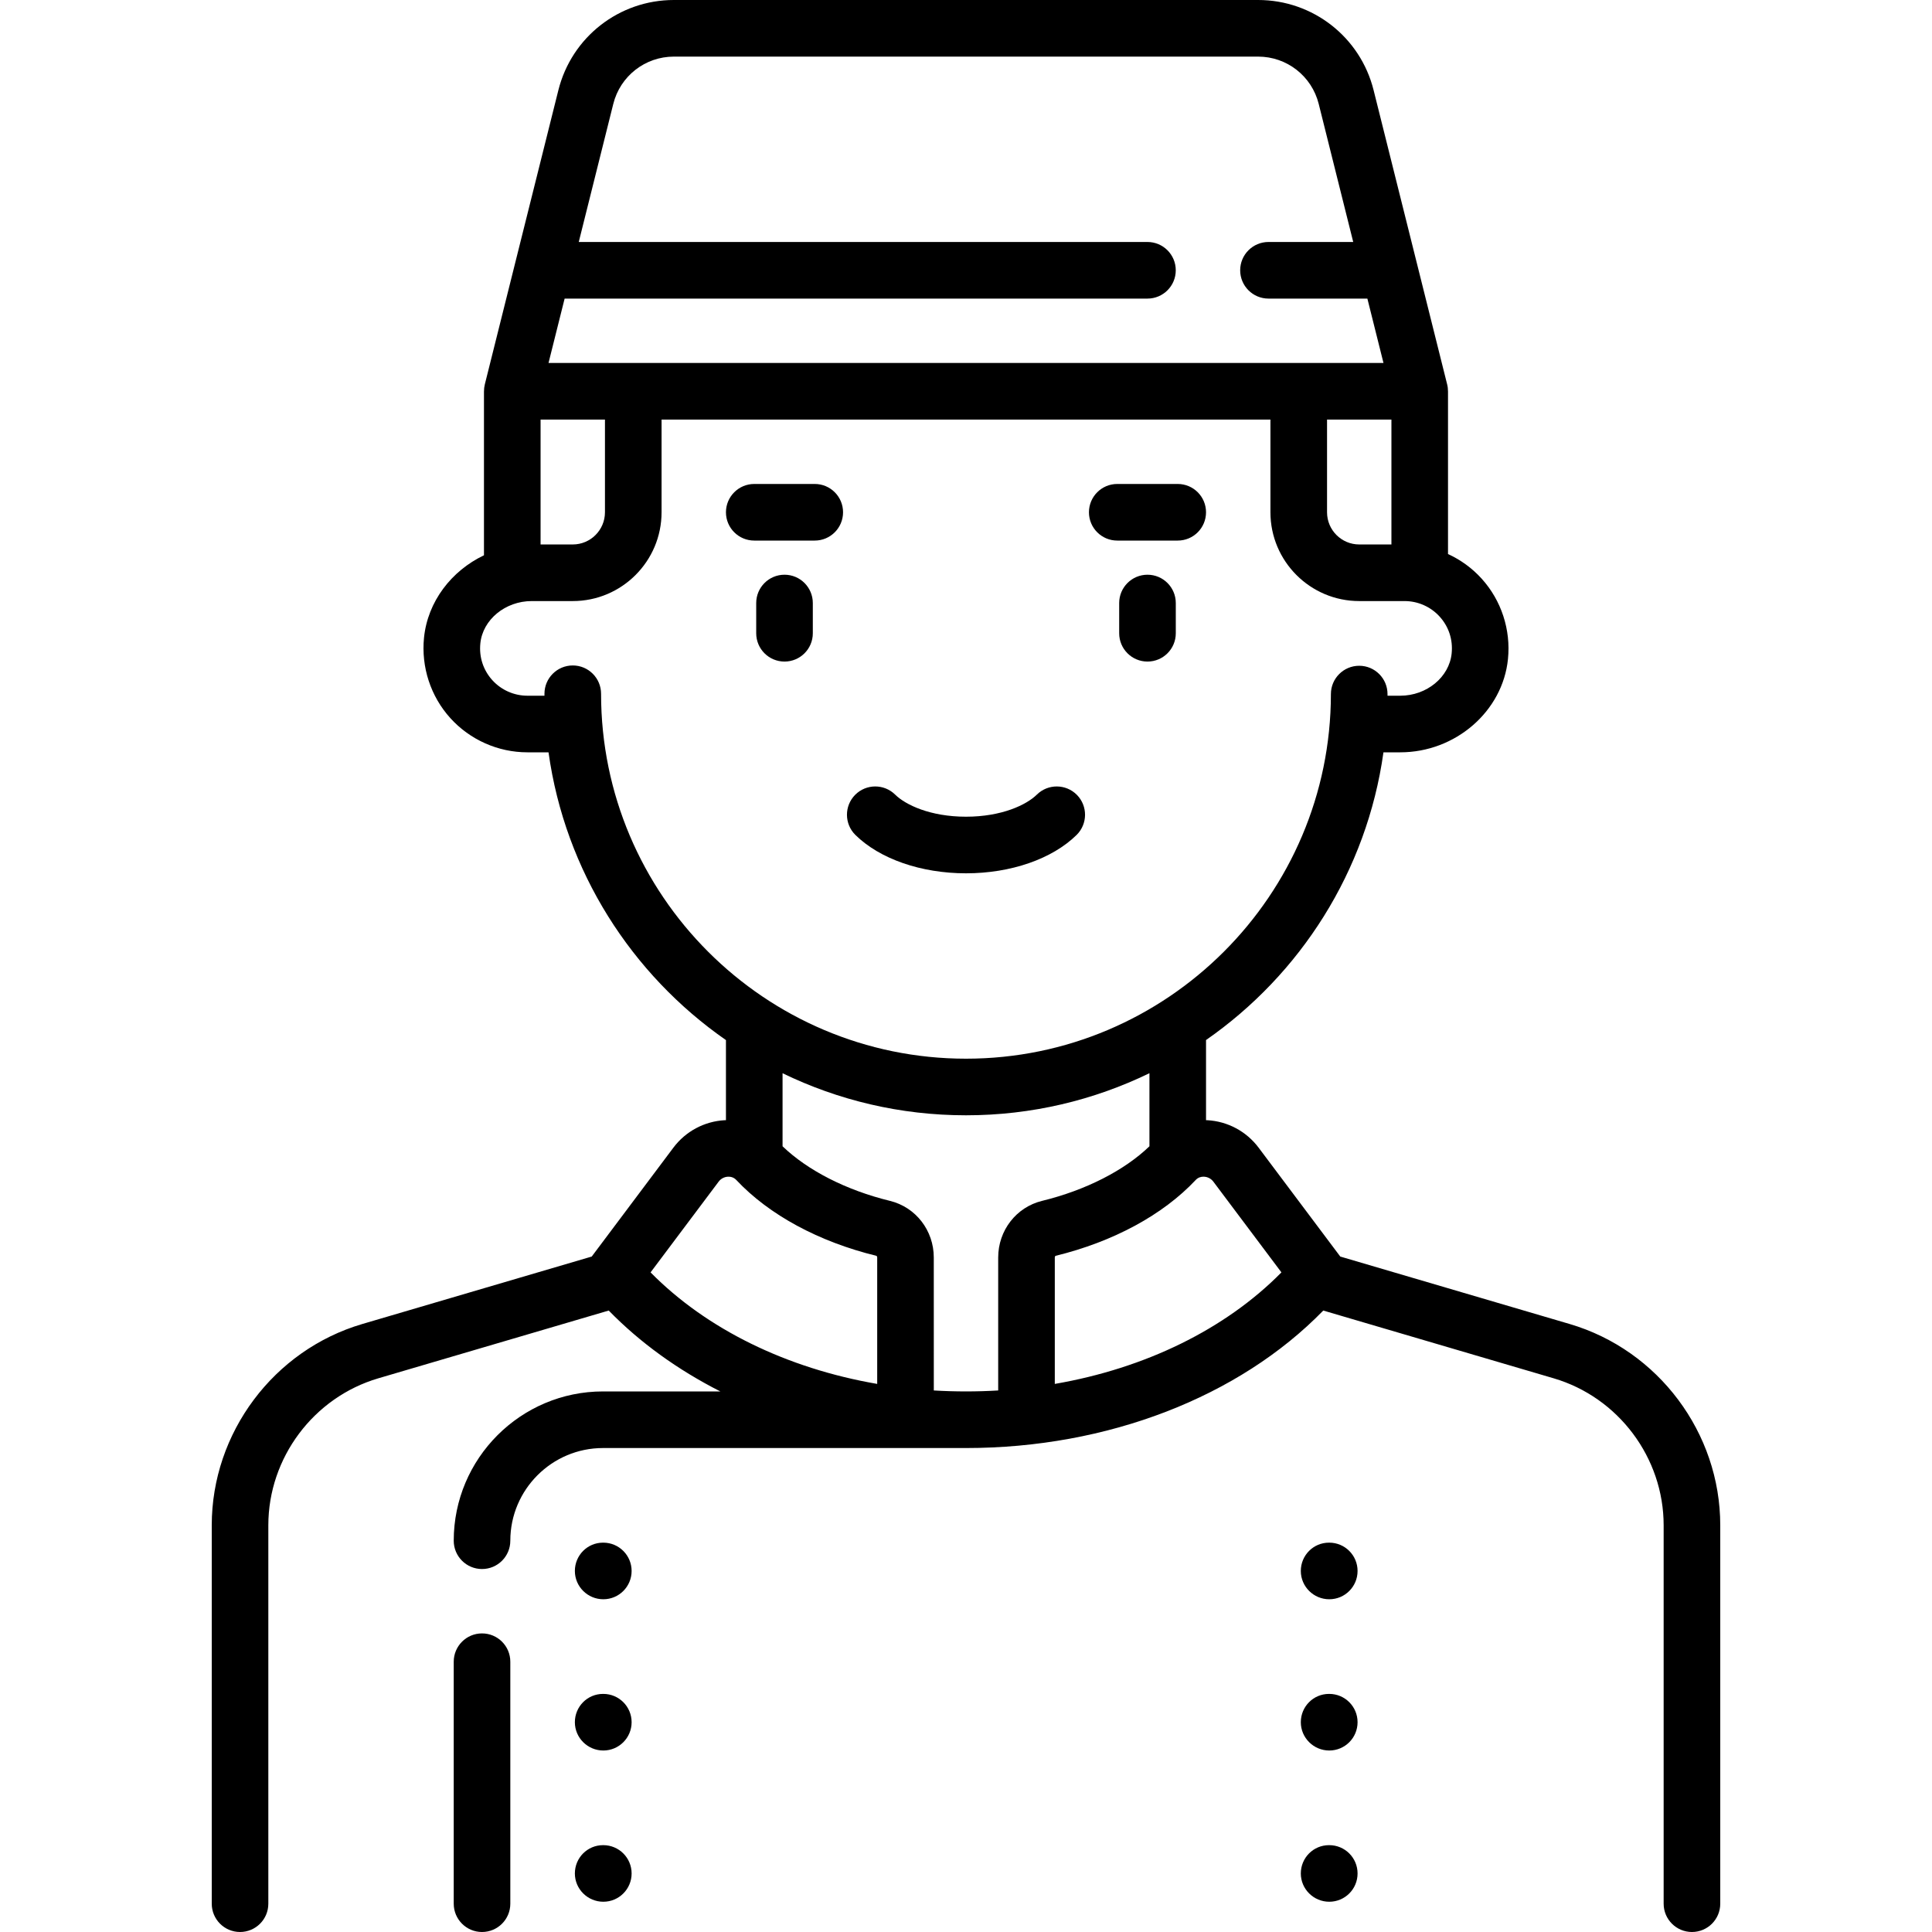 <svg width="80" height="80" viewBox="0 0 80 80" fill="none" xmlns="http://www.w3.org/2000/svg">
<path d="M32.485 23.798C31.837 23.798 31.313 24.323 31.313 24.97V26.222C31.313 26.87 31.837 27.394 32.485 27.394C33.132 27.394 33.657 26.87 33.657 26.222V24.97C33.657 24.323 33.132 23.798 32.485 23.798Z" fill="black"/>
<path d="M47.515 23.798C46.868 23.798 46.343 24.323 46.343 24.97V26.222C46.343 26.87 46.868 27.394 47.515 27.394C48.162 27.394 48.687 26.87 48.687 26.222V24.97C48.687 24.323 48.162 23.798 47.515 23.798Z" fill="black"/>
<path d="M44.592 32.914C44.137 32.454 43.395 32.449 42.934 32.903C42.507 33.325 41.481 33.818 40 33.818C38.518 33.818 37.493 33.325 37.066 32.903C36.605 32.449 35.863 32.453 35.408 32.914C34.954 33.375 34.959 34.117 35.419 34.572C36.428 35.567 38.141 36.162 40 36.162C41.859 36.162 43.571 35.567 44.581 34.572C45.041 34.117 45.046 33.375 44.592 32.914Z" fill="black"/>
<path d="M64.996 54.824L55.498 52.031L52.118 47.524C51.609 46.846 50.834 46.431 49.989 46.385C49.972 46.384 49.956 46.385 49.939 46.385V43.066C53.847 40.348 56.598 36.075 57.286 31.152H57.983C60.267 31.152 62.225 29.455 62.442 27.288C62.564 26.074 62.167 24.861 61.353 23.962C60.959 23.526 60.483 23.182 59.959 22.941V16.202H59.958C59.958 16.107 59.948 16.012 59.924 15.918L56.878 3.734C56.329 1.535 54.362 0 52.096 0H27.903C25.637 0 23.671 1.535 23.121 3.734L20.075 15.918C20.052 16.012 20.041 16.107 20.041 16.202H20.04V22.993C18.692 23.636 17.707 24.91 17.557 26.409C17.436 27.623 17.833 28.835 18.647 29.735C19.462 30.635 20.625 31.152 21.838 31.152H22.713C23.4 36.077 26.151 40.35 30.06 43.068V46.385C30.044 46.385 30.027 46.384 30.011 46.385C29.166 46.431 28.39 46.846 27.882 47.524L24.502 52.031L15.003 54.824C11.332 55.904 8.768 59.331 8.768 63.158V78.828C8.768 79.475 9.292 80 9.939 80C10.587 80 11.111 79.475 11.111 78.828V63.158C11.111 60.364 12.984 57.862 15.665 57.073L25.206 54.267C26.503 55.597 28.07 56.724 29.827 57.616H24.97C21.561 57.616 18.788 60.389 18.788 63.798C18.788 64.445 19.312 64.97 19.96 64.97C20.607 64.97 21.131 64.445 21.131 63.798C21.131 61.682 22.853 59.96 24.97 59.96H40C45.857 59.96 51.304 57.848 54.794 54.267L64.335 57.073C67.016 57.862 68.888 60.364 68.888 63.158V78.828C68.888 79.475 69.413 80 70.06 80C70.708 80 71.232 79.475 71.232 78.828V63.158C71.232 59.331 68.668 55.904 64.996 54.824ZM23.38 12.364H47.514C48.162 12.364 48.686 11.839 48.686 11.192C48.686 10.545 48.162 10.02 47.514 10.02H23.965L25.395 4.302C25.683 3.149 26.715 2.344 27.903 2.344H52.096C53.285 2.344 54.316 3.149 54.605 4.302L56.034 10.02H52.525C51.878 10.02 51.353 10.545 51.353 11.192C51.353 11.839 51.878 12.364 52.525 12.364H56.62L57.287 15.03H22.713L23.38 12.364ZM57.616 17.374V22.545H56.283C55.547 22.545 54.95 21.947 54.95 21.212V17.374H57.616ZM22.384 17.374H25.05V21.212C25.05 21.947 24.452 22.545 23.717 22.545H22.384V17.374ZM24.889 28.727C24.889 28.08 24.364 27.555 23.717 27.555C23.07 27.555 22.545 28.08 22.545 28.727V28.808H21.838C21.286 28.808 20.756 28.573 20.385 28.163C20.009 27.747 19.833 27.207 19.89 26.642C19.988 25.659 20.923 24.889 22.017 24.889H23.717C25.745 24.889 27.394 23.239 27.394 21.212V17.374H52.606V21.212C52.606 23.24 54.255 24.889 56.283 24.889H58.161C58.714 24.889 59.244 25.124 59.615 25.535C59.991 25.95 60.167 26.49 60.11 27.055C60.012 28.038 59.077 28.808 57.983 28.808H57.454V28.739C57.454 28.093 56.929 27.568 56.282 27.568C56.282 27.568 56.282 27.568 56.282 27.568C55.635 27.568 55.11 28.092 55.11 28.739C55.104 37.065 48.325 43.838 40 43.838C31.668 43.838 24.889 37.059 24.889 28.727ZM26.939 52.687L29.757 48.93C29.848 48.808 29.988 48.733 30.14 48.725C30.236 48.72 30.375 48.739 30.49 48.862C31.843 50.304 33.904 51.419 36.293 52.002C36.3 52.005 36.323 52.03 36.323 52.07L36.323 57.305C32.581 56.66 29.256 55.04 26.939 52.687ZM41.333 52.07L41.333 57.576C40.452 57.629 39.548 57.629 38.667 57.576L38.666 52.07C38.666 50.95 37.919 49.986 36.849 49.725C35.047 49.285 33.447 48.469 32.404 47.465V44.44C34.702 45.556 37.279 46.182 40 46.182C42.721 46.182 45.298 45.555 47.596 44.439V47.465C46.553 48.469 44.953 49.285 43.151 49.725C42.081 49.986 41.333 50.95 41.333 52.07ZM43.677 57.305L43.677 52.07C43.677 52.03 43.7 52.005 43.706 52.002C46.096 51.419 48.157 50.304 49.51 48.862C49.614 48.75 49.738 48.724 49.832 48.724C49.842 48.724 49.851 48.724 49.86 48.725C50.012 48.733 50.151 48.808 50.243 48.93L53.061 52.687C50.743 55.04 47.419 56.66 43.677 57.305Z" fill="black"/>
<path d="M33.737 20.04H31.232C30.585 20.04 30.06 20.565 30.06 21.212C30.06 21.86 30.585 22.384 31.232 22.384H33.737C34.384 22.384 34.909 21.86 34.909 21.212C34.909 20.565 34.385 20.04 33.737 20.04Z" fill="black"/>
<path d="M48.767 20.04H46.263C45.615 20.04 45.091 20.565 45.091 21.212C45.091 21.86 45.615 22.384 46.263 22.384H48.767C49.415 22.384 49.939 21.86 49.939 21.212C49.939 20.565 49.415 20.04 48.767 20.04Z" fill="black"/>
<path d="M19.959 67.636C19.312 67.636 18.788 68.161 18.788 68.808V78.828C18.788 79.475 19.312 80 19.959 80C20.607 80 21.131 79.475 21.131 78.828V68.808C21.131 68.161 20.607 67.636 19.959 67.636Z" fill="black"/>
<path d="M24.982 63.878H24.97C24.322 63.878 23.804 64.403 23.804 65.05C23.804 65.698 24.335 66.222 24.982 66.222C25.629 66.222 26.154 65.698 26.154 65.05C26.154 64.403 25.629 63.878 24.982 63.878Z" fill="black"/>
<path d="M55.042 63.878H55.03C54.383 63.878 53.864 64.403 53.864 65.05C53.864 65.698 54.395 66.222 55.042 66.222C55.69 66.222 56.214 65.698 56.214 65.05C56.214 64.403 55.69 63.878 55.042 63.878Z" fill="black"/>
<path d="M55.042 70.141H55.03C54.383 70.141 53.864 70.666 53.864 71.313C53.864 71.96 54.395 72.485 55.042 72.485C55.69 72.485 56.214 71.96 56.214 71.313C56.214 70.666 55.69 70.141 55.042 70.141Z" fill="black"/>
<path d="M24.982 70.141H24.97C24.322 70.141 23.804 70.666 23.804 71.313C23.804 71.96 24.335 72.485 24.982 72.485C25.629 72.485 26.154 71.96 26.154 71.313C26.154 70.666 25.629 70.141 24.982 70.141Z" fill="black"/>
<path d="M55.042 76.404H55.03C54.383 76.404 53.864 76.928 53.864 77.576C53.864 78.223 54.395 78.747 55.042 78.747C55.69 78.747 56.214 78.223 56.214 77.576C56.214 76.928 55.69 76.404 55.042 76.404Z" fill="black"/>
<path d="M24.982 76.404H24.97C24.322 76.404 23.804 76.928 23.804 77.576C23.804 78.223 24.335 78.747 24.982 78.747C25.629 78.747 26.154 78.223 26.154 77.576C26.154 76.928 25.629 76.404 24.982 76.404Z" fill="black"/>
</svg>
